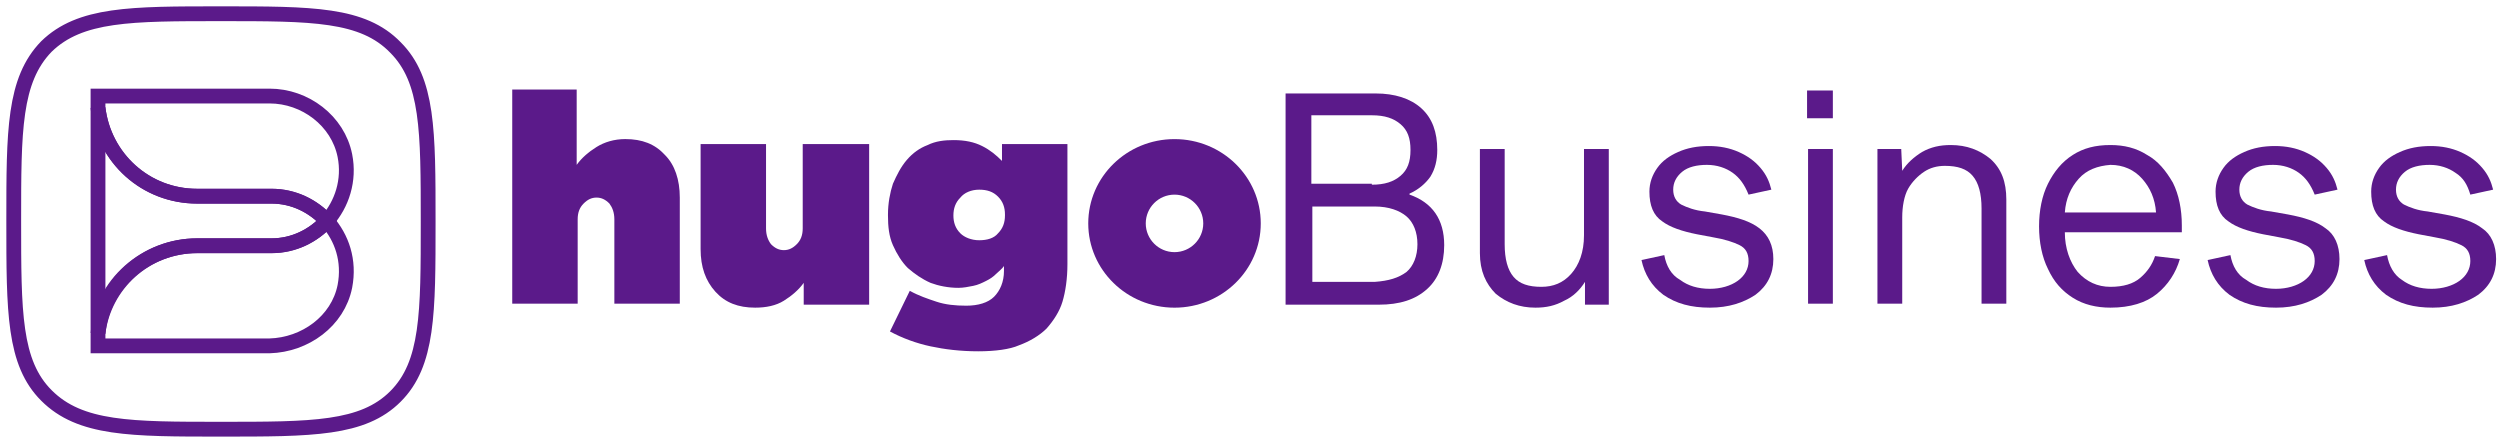 <svg width="364" height="64" viewBox="0 0 364 64" fill="none" xmlns="http://www.w3.org/2000/svg">
  <path d="M32.17 62.492C45.45 62.492 52.812 62.492 57.576 57.727C62.34 52.963 62.34 45.6 62.34 32.318C62.34 19.036 62.34 11.673 57.576 6.909C52.812 2 45.45 2 32.17 2C19.034 2 11.672 2 6.764 6.764C2 11.673 2 19.036 2 32.174C2 45.456 2 52.819 6.764 57.583C11.672 62.492 19.034 62.492 32.17 62.492Z" stroke="#5B1A8A" stroke-width="2.156"/>
  <path d="M28.705 35.782H39.531C42.707 35.782 45.594 34.339 47.615 32.173C45.594 30.008 42.852 28.564 39.531 28.564H28.705C21.198 28.564 15.136 22.933 14.27 15.715V48.487C15.136 41.413 21.198 35.782 28.705 35.782Z" stroke="#5B1A8A" stroke-width="2.156"/>
  <path d="M28.705 28.566H39.531C42.707 28.566 45.594 30.01 47.615 32.175C49.781 29.721 50.935 26.256 50.214 22.647C49.203 17.594 44.439 13.984 39.243 13.984H14.27V15.717C15.136 23.08 21.198 28.566 28.705 28.566Z" stroke="#5B1A8A" stroke-width="2.156"/>
  <path d="M50.214 41.697C50.935 37.943 49.781 34.622 47.615 32.168C45.594 34.334 42.852 35.777 39.531 35.777H28.705C21.198 35.777 14.808 41.443 14.27 48.626V50.359H39.243C44.439 50.214 49.203 46.749 50.214 41.697Z" stroke="#5B1A8A" stroke-width="2.156"/>
  <path d="M206.956 15.775C208.544 17.219 209.266 19.24 209.266 21.838C209.266 23.282 208.977 24.582 208.255 25.737C207.534 26.747 206.523 27.613 205.224 28.191V28.335C208.544 29.49 210.276 31.945 210.276 35.698C210.276 38.441 209.41 40.607 207.822 42.05C206.09 43.639 203.78 44.361 200.749 44.361H187.18V13.609H200.316C203.059 13.609 205.368 14.331 206.956 15.775ZM199.738 26.892C201.615 26.892 202.914 26.458 203.925 25.592C204.935 24.726 205.368 23.571 205.368 21.838C205.368 20.106 204.935 18.951 203.925 18.085C202.914 17.219 201.615 16.785 199.738 16.785H190.933V26.747H199.738V26.892ZM204.791 39.596C205.801 38.73 206.379 37.286 206.379 35.554C206.379 33.821 205.801 32.378 204.791 31.511C203.78 30.645 202.192 30.068 200.172 30.068H191.077V41.04H200.172C202.192 40.896 203.636 40.462 204.791 39.596Z" fill="#5B1A8A"/>
  <path d="M230.774 41.041C230.052 42.196 229.042 43.207 227.743 43.784C226.444 44.506 225.144 44.795 223.556 44.795C221.247 44.795 219.37 44.073 217.782 42.773C216.339 41.33 215.473 39.453 215.473 36.854V21.695H219.081V35.555C219.081 37.721 219.515 39.309 220.381 40.319C221.247 41.33 222.546 41.763 224.423 41.763C226.155 41.763 227.598 41.185 228.753 39.886C229.908 38.587 230.63 36.71 230.63 34.256V21.695H234.239V44.362H230.774V41.041Z" fill="#5B1A8A"/>
  <path d="M252.281 25.16C251.27 24.438 249.971 24.005 248.527 24.005C247.084 24.005 245.785 24.294 244.919 25.015C244.052 25.737 243.619 26.604 243.619 27.614C243.619 28.625 244.052 29.346 244.774 29.78C245.64 30.213 246.795 30.646 248.239 30.79L250.693 31.223C253.002 31.657 254.879 32.234 256.178 33.245C257.477 34.255 258.199 35.699 258.199 37.72C258.199 39.886 257.333 41.618 255.601 42.917C253.868 44.072 251.703 44.794 248.96 44.794C246.218 44.794 244.052 44.217 242.176 42.917C240.444 41.618 239.433 39.886 239 37.864L242.32 37.143C242.609 38.731 243.331 40.03 244.63 40.752C245.785 41.618 247.228 42.051 248.96 42.051C250.548 42.051 251.992 41.618 253.002 40.896C254.013 40.174 254.59 39.164 254.59 38.009C254.59 36.854 254.157 36.132 253.291 35.699C252.425 35.266 251.126 34.833 249.393 34.544L247.084 34.111C244.919 33.678 243.186 33.1 242.031 32.234C240.732 31.368 240.155 29.924 240.155 27.903C240.155 26.604 240.588 25.448 241.31 24.438C242.031 23.427 243.042 22.705 244.341 22.128C245.64 21.55 247.084 21.262 248.816 21.262C250.404 21.262 251.847 21.55 253.147 22.128C254.446 22.705 255.456 23.427 256.322 24.438C257.189 25.448 257.622 26.459 257.91 27.614L254.59 28.336C254.013 26.892 253.291 25.882 252.281 25.16Z" fill="#5B1A8A"/>
  <path d="M266.863 17.218H263.109V13.176H266.863V17.218ZM266.863 44.216H263.254V21.694H266.863V44.216Z" fill="#5B1A8A"/>
  <path d="M276.964 24.871C277.686 23.716 278.697 22.85 279.851 22.128C281.151 21.406 282.45 21.117 284.038 21.117C286.347 21.117 288.224 21.839 289.812 23.138C291.4 24.582 292.121 26.459 292.121 29.058V44.217H288.513V30.357C288.513 28.191 288.08 26.603 287.213 25.593C286.347 24.582 285.048 24.149 283.172 24.149C282.017 24.149 281.006 24.438 280.14 25.015C279.274 25.593 278.408 26.459 277.83 27.47C277.253 28.48 276.964 30.068 276.964 31.656V44.217H273.355V21.695H276.82L276.964 24.871Z" fill="#5B1A8A"/>
  <path d="M314.065 42.773C312.477 44.072 310.167 44.794 307.28 44.794C305.259 44.794 303.383 44.361 301.795 43.35C300.207 42.34 299.052 41.04 298.186 39.164C297.32 37.431 296.887 35.266 296.887 32.956C296.887 30.646 297.32 28.48 298.186 26.748C299.052 25.015 300.207 23.572 301.795 22.561C303.383 21.55 305.115 21.117 307.28 21.117C309.301 21.117 311.033 21.55 312.621 22.561C314.209 23.427 315.364 24.871 316.374 26.603C317.241 28.336 317.674 30.501 317.674 32.811C317.674 33.244 317.674 33.533 317.674 33.822H300.64C300.64 36.132 301.362 38.153 302.516 39.597C303.816 41.04 305.404 41.762 307.28 41.762C309.157 41.762 310.6 41.329 311.611 40.463C312.621 39.597 313.343 38.586 313.776 37.287L317.385 37.72C316.807 39.741 315.653 41.474 314.065 42.773ZM302.661 26.026C301.506 27.325 300.784 28.913 300.64 30.934H313.92C313.776 28.913 313.054 27.325 311.899 26.026C310.745 24.727 309.157 24.005 307.28 24.005C305.404 24.149 303.816 24.727 302.661 26.026Z" fill="#5B1A8A"/>
  <path d="M334.71 25.16C333.7 24.438 332.401 24.005 330.957 24.005C329.513 24.005 328.214 24.294 327.348 25.015C326.482 25.737 326.049 26.604 326.049 27.614C326.049 28.625 326.482 29.346 327.204 29.78C328.07 30.213 329.225 30.646 330.668 30.79L333.122 31.223C335.432 31.657 337.309 32.234 338.608 33.245C339.907 34.111 340.629 35.699 340.629 37.72C340.629 39.886 339.763 41.618 338.03 42.917C336.298 44.072 334.133 44.794 331.39 44.794C328.647 44.794 326.482 44.217 324.605 42.917C322.873 41.618 321.863 39.886 321.43 37.864L324.75 37.143C325.039 38.731 325.76 40.03 327.059 40.752C328.214 41.618 329.658 42.051 331.39 42.051C332.978 42.051 334.421 41.618 335.432 40.896C336.442 40.174 337.02 39.164 337.02 38.009C337.02 36.854 336.587 36.132 335.721 35.699C334.855 35.266 333.555 34.833 331.823 34.544L329.513 34.111C327.348 33.678 325.616 33.1 324.461 32.234C323.162 31.368 322.585 29.924 322.585 27.903C322.585 26.604 323.018 25.448 323.739 24.438C324.461 23.427 325.472 22.705 326.771 22.128C328.07 21.55 329.513 21.262 331.246 21.262C332.834 21.262 334.277 21.55 335.576 22.128C336.876 22.705 337.886 23.427 338.752 24.438C339.618 25.448 340.051 26.459 340.34 27.614L337.02 28.336C336.442 26.892 335.721 25.882 334.71 25.16Z" fill="#5B1A8A"/>
  <path d="M357.515 25.16C356.504 24.438 355.205 24.005 353.762 24.005C352.318 24.005 351.019 24.294 350.153 25.015C349.287 25.737 348.854 26.604 348.854 27.614C348.854 28.625 349.287 29.346 350.009 29.78C350.875 30.213 352.029 30.646 353.473 30.79L355.927 31.223C358.237 31.657 360.113 32.234 361.412 33.245C362.712 34.111 363.433 35.699 363.433 37.72C363.433 39.886 362.567 41.618 360.835 42.917C359.103 44.072 356.937 44.794 354.195 44.794C351.452 44.794 349.287 44.217 347.41 42.917C345.678 41.618 344.667 39.886 344.234 37.864L347.555 37.143C347.843 38.731 348.565 40.03 349.72 40.752C350.875 41.618 352.318 42.051 354.05 42.051C355.638 42.051 357.082 41.618 358.092 40.896C359.103 40.174 359.68 39.164 359.68 38.009C359.68 36.854 359.247 36.132 358.381 35.699C357.515 35.266 356.216 34.833 354.483 34.544L352.174 34.111C350.009 33.678 348.276 33.1 347.121 32.234C345.822 31.368 345.245 29.924 345.245 27.903C345.245 26.604 345.678 25.448 346.4 24.438C347.121 23.427 348.132 22.705 349.431 22.128C350.73 21.55 352.174 21.262 353.906 21.262C355.494 21.262 356.937 21.55 358.237 22.128C359.536 22.705 360.546 23.427 361.412 24.438C362.279 25.448 362.712 26.459 363 27.614L359.68 28.336C359.247 26.892 358.67 25.882 357.515 25.16Z" fill="#5B1A8A"/>
  <path d="M74.438 13.031H83.965V24.003C84.687 22.993 85.697 22.127 86.852 21.405C88.007 20.683 89.45 20.25 91.038 20.25C93.492 20.25 95.369 20.972 96.812 22.56C98.256 24.003 98.978 26.169 98.978 28.768V44.215H89.45V31.944C89.45 30.933 89.162 30.211 88.728 29.634C88.151 29.056 87.574 28.768 86.852 28.768C86.13 28.768 85.553 29.056 84.975 29.634C84.398 30.211 84.109 30.933 84.109 31.944V44.215H74.582V13.031H74.438Z" fill="#5B1A8A"/>
  <path d="M109.947 44.794C107.493 44.794 105.617 44.072 104.173 42.484C102.73 40.896 102.008 38.875 102.008 36.276V20.973H111.535V33.244C111.535 34.255 111.824 34.977 112.257 35.554C112.834 36.132 113.412 36.42 114.134 36.42C114.855 36.42 115.433 36.132 116.01 35.554C116.588 34.977 116.876 34.255 116.876 33.244V20.973H126.548V44.361H117.021V41.185C116.299 42.195 115.288 43.062 114.134 43.783C112.979 44.505 111.535 44.794 109.947 44.794Z" fill="#5B1A8A"/>
  <path d="M142.425 51.15C139.827 51.15 137.517 50.861 135.496 50.428C133.475 49.995 131.454 49.273 129.578 48.262L132.465 42.343C133.764 43.065 135.063 43.498 136.362 43.931C137.662 44.364 139.105 44.508 140.693 44.508C142.425 44.508 143.869 44.075 144.735 43.209C145.601 42.343 146.178 41.044 146.178 39.456V38.734C145.89 39.167 145.457 39.456 145.024 39.889C144.591 40.322 144.157 40.61 143.58 40.899C143.003 41.188 142.425 41.477 141.703 41.621C140.982 41.765 140.26 41.91 139.538 41.91C138.095 41.91 136.651 41.621 135.496 41.188C134.197 40.61 133.187 39.889 132.176 39.022C131.31 38.156 130.588 37.001 130.011 35.702C129.433 34.403 129.289 32.959 129.289 31.371V31.226C129.289 29.638 129.578 28.05 130.011 26.751C130.588 25.451 131.166 24.297 132.032 23.286C132.898 22.275 133.908 21.553 135.063 21.12C136.218 20.543 137.517 20.398 138.816 20.398C140.549 20.398 141.848 20.687 143.003 21.265C144.157 21.842 145.024 22.564 145.89 23.43V20.976H155.417V38.445C155.417 40.61 155.128 42.487 154.695 43.931C154.262 45.375 153.396 46.674 152.386 47.829C151.375 48.84 149.932 49.706 148.344 50.283C147.045 50.861 144.879 51.15 142.425 51.15ZM142.57 34.98C143.724 34.98 144.735 34.691 145.312 33.969C146.034 33.248 146.323 32.381 146.323 31.371V31.226C146.323 30.216 146.034 29.349 145.312 28.628C144.591 27.906 143.724 27.617 142.57 27.617C141.415 27.617 140.404 28.05 139.827 28.772C139.105 29.494 138.816 30.36 138.816 31.371C138.816 32.381 139.105 33.248 139.827 33.969C140.404 34.547 141.415 34.98 142.57 34.98Z" fill="#5B1A8A"/>
  <path d="M171.008 20.254C164.079 20.254 158.449 25.74 158.449 32.526C158.449 39.311 164.079 44.797 171.008 44.797C177.937 44.797 183.567 39.311 183.567 32.526C183.567 25.74 177.937 20.254 171.008 20.254ZM171.008 36.712C168.698 36.712 166.822 34.835 166.822 32.526C166.822 30.215 168.698 28.339 171.008 28.339C173.318 28.339 175.194 30.215 175.194 32.526C175.194 34.835 173.318 36.712 171.008 36.712Z" fill="#5B1A8A"/>
</svg>
